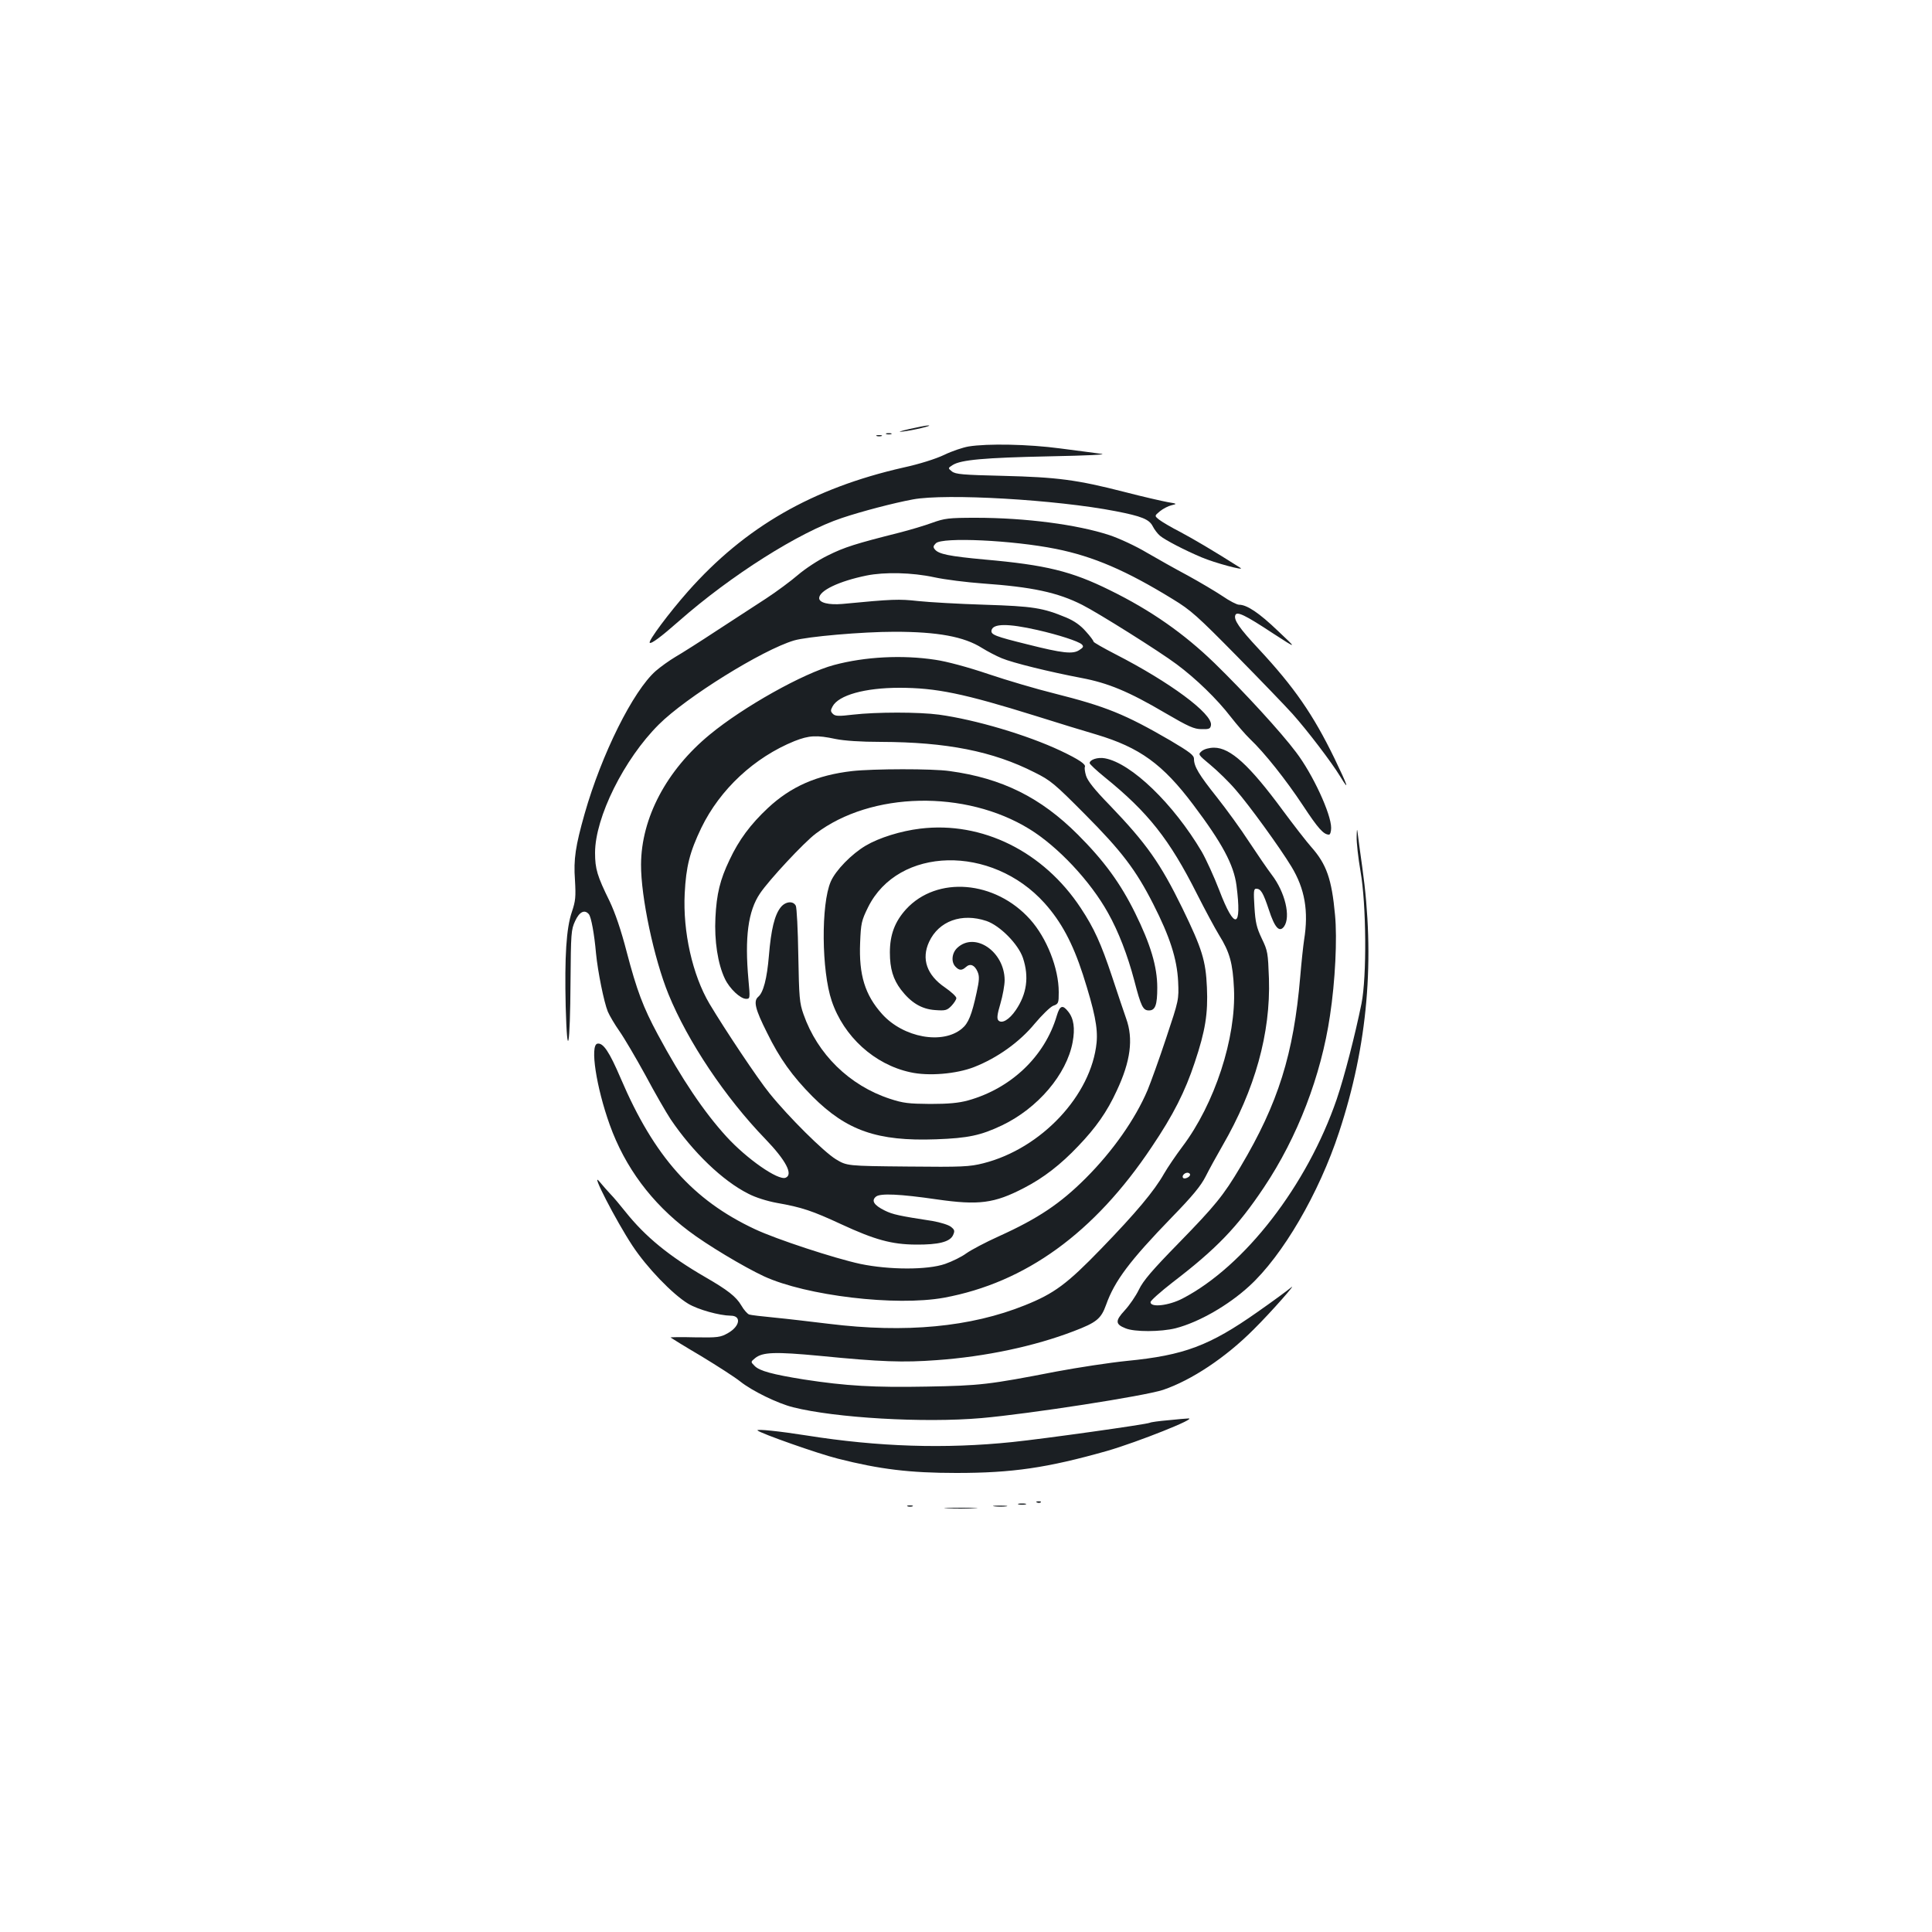 <?xml version="1.0" standalone="no"?>
<!DOCTYPE svg PUBLIC "-//W3C//DTD SVG 20010904//EN"
 "http://www.w3.org/TR/2001/REC-SVG-20010904/DTD/svg10.dtd">
<svg version="1.0" xmlns="http://www.w3.org/2000/svg"
 width="1000pt" height="1000pt" viewBox="0 0 1000 1000"
 preserveAspectRatio="xMidYMid meet">
<g transform="translate(0,1000) scale(0.1,-0.1)"
fill="#1b1f23" stroke="none">
<path d="M4705 7779 c-47 -11 -61 -16 -35 -13 54 6 163 32 135 32 -11 0 -56
-9 -100 -19z"/>
<path d="M4588 7753 c6 -2 18 -2 25 0 6 3 1 5 -13 5 -14 0 -19 -2 -12 -5z"/>
<path d="M4538 7743 c6 -2 18 -2 25 0 6 3 1 5 -13 5 -14 0 -19 -2 -12 -5z"/>
<path d="M5013 7689 c-29 -5 -86 -24 -125 -43 -44 -21 -129 -48 -212 -66 -471
-107 -819 -307 -1115 -641 -98 -111 -207 -257 -198 -266 8 -7 60 32 152 113
267 235 622 460 843 533 101 34 269 78 367 96 170 32 742 -1 1050 -61 134 -26
173 -42 191 -77 9 -18 26 -40 38 -50 26 -22 128 -75 216 -112 65 -28 229 -72
200 -54 -145 92 -241 148 -310 185 -47 24 -96 53 -110 64 -25 20 -25 20 4 44
16 13 43 27 60 31 30 7 29 8 -20 16 -27 5 -129 28 -225 53 -246 63 -346 76
-627 83 -209 5 -246 8 -265 23 -21 17 -21 17 4 33 42 27 164 38 499 45 201 4
304 9 270 13 -30 4 -126 17 -213 28 -164 22 -376 26 -474 10z"/>
<path d="M4825 7294 c-38 -14 -115 -37 -170 -51 -226 -57 -284 -75 -370 -118
-50 -24 -119 -70 -155 -101 -36 -31 -110 -86 -165 -122 -55 -36 -170 -111
-255 -166 -85 -56 -181 -117 -214 -136 -32 -19 -78 -52 -102 -73 -117 -103
-280 -430 -368 -739 -47 -166 -58 -235 -50 -343 5 -88 3 -108 -16 -165 -29
-85 -38 -230 -32 -490 8 -291 23 -209 25 130 2 250 3 268 24 313 22 48 49 61
71 35 12 -15 28 -101 37 -203 9 -93 41 -252 61 -301 9 -21 36 -67 60 -101 24
-34 84 -136 134 -227 49 -92 108 -194 131 -229 115 -170 269 -319 403 -386 36
-19 97 -38 146 -47 131 -23 184 -41 335 -111 173 -80 260 -104 385 -105 118
-1 177 14 193 49 10 22 8 28 -11 43 -12 10 -55 23 -94 30 -176 27 -207 34
-248 54 -57 28 -72 52 -45 73 23 17 122 13 314 -15 217 -31 297 -21 451 59
101 52 190 121 281 217 91 95 149 177 199 286 72 153 87 269 49 374 -11 31
-44 129 -73 217 -57 171 -93 251 -162 355 -193 293 -511 450 -831 411 -100
-12 -213 -47 -282 -88 -73 -43 -156 -128 -181 -186 -51 -117 -48 -462 5 -618
62 -184 221 -329 407 -369 93 -21 238 -9 330 27 120 47 235 129 314 225 37 44
80 86 95 92 28 10 29 14 29 71 0 123 -62 280 -148 376 -181 202 -482 227 -642
53 -59 -65 -84 -133 -84 -224 0 -84 17 -139 57 -192 52 -68 107 -101 176 -106
54 -4 62 -2 85 21 14 15 26 33 26 41 0 8 -27 33 -59 55 -94 64 -123 148 -82
236 50 108 169 151 297 108 70 -24 165 -120 189 -192 32 -97 20 -185 -37 -269
-34 -50 -72 -72 -90 -54 -9 9 -7 30 10 87 12 41 22 96 22 122 -1 148 -154 252
-245 167 -29 -27 -33 -74 -9 -98 19 -20 33 -20 54 -1 22 20 45 10 60 -25 10
-23 9 -44 -5 -107 -25 -116 -43 -160 -76 -187 -100 -84 -303 -47 -413 75 -89
99 -121 203 -114 370 4 100 7 114 41 183 156 315 640 326 914 21 86 -96 145
-206 198 -369 61 -191 78 -276 71 -352 -27 -273 -286 -549 -586 -625 -72 -18
-107 -20 -392 -17 -314 3 -314 3 -372 38 -62 38 -243 217 -343 341 -61 75
-231 330 -311 464 -88 149 -138 373 -128 570 7 140 26 215 86 340 97 200 275
365 482 449 76 30 115 32 213 11 45 -9 129 -15 235 -15 338 -1 579 -48 795
-158 83 -41 104 -59 260 -216 190 -191 264 -288 354 -465 86 -169 123 -283
129 -401 4 -95 4 -95 -62 -293 -36 -109 -80 -230 -96 -269 -64 -151 -181 -317
-320 -456 -132 -132 -247 -209 -450 -301 -69 -31 -144 -71 -168 -88 -24 -18
-73 -42 -110 -55 -92 -32 -290 -31 -439 0 -134 29 -436 128 -546 180 -320 150
-521 375 -694 780 -59 138 -91 186 -121 180 -39 -8 -6 -225 64 -420 79 -220
217 -405 408 -549 93 -71 285 -186 390 -235 219 -101 683 -156 932 -111 422
78 778 335 1075 780 112 166 173 287 223 438 55 164 69 253 63 388 -6 139 -25
200 -127 410 -114 233 -185 334 -376 533 -81 83 -115 127 -123 154 -6 20 -8
40 -6 44 8 13 -30 39 -125 84 -174 82 -441 161 -630 187 -104 14 -324 14 -445
0 -75 -9 -92 -8 -104 4 -12 12 -13 18 -2 38 31 59 168 97 346 97 190 0 332
-29 707 -146 117 -37 258 -80 313 -96 224 -67 343 -153 501 -363 150 -199 210
-311 224 -418 29 -224 -9 -235 -89 -25 -27 70 -68 160 -91 200 -146 247 -364
458 -501 483 -37 7 -79 -7 -79 -25 0 -5 35 -38 77 -72 226 -183 336 -322 479
-606 41 -81 92 -176 114 -212 55 -88 71 -146 77 -277 12 -255 -100 -597 -267
-818 -33 -44 -76 -107 -95 -140 -51 -90 -145 -202 -325 -388 -177 -183 -243
-232 -395 -293 -281 -113 -618 -145 -1015 -96 -91 11 -217 26 -280 32 -63 6
-123 13 -132 16 -9 3 -28 24 -41 47 -27 46 -71 80 -187 147 -185 107 -309 208
-412 337 -28 35 -62 76 -77 91 -14 15 -41 45 -59 67 -49 59 86 -203 171 -332
75 -114 208 -252 289 -301 52 -31 161 -61 220 -62 57 0 48 -55 -14 -90 -39
-22 -52 -24 -172 -22 -71 2 -128 1 -125 -1 2 -2 73 -46 158 -96 84 -51 176
-110 203 -132 62 -49 193 -113 273 -133 218 -55 676 -82 975 -56 249 22 843
114 940 146 147 50 324 167 470 314 89 88 233 252 190 214 -14 -12 -90 -68
-170 -124 -250 -176 -381 -225 -677 -254 -89 -9 -253 -34 -365 -55 -351 -68
-394 -73 -672 -78 -272 -5 -415 3 -636 37 -161 26 -229 44 -254 70 -21 21 -21
21 2 40 39 32 104 34 337 12 314 -31 430 -35 604 -22 252 18 506 72 709 150
118 45 141 64 167 136 44 124 122 228 341 454 106 109 149 161 174 210 18 36
57 107 87 159 169 292 250 583 241 866 -5 133 -6 143 -37 207 -27 57 -33 83
-38 163 -5 81 -4 95 9 95 24 0 36 -20 66 -110 30 -92 54 -118 78 -86 36 50 6
178 -64 269 -22 29 -74 105 -117 170 -42 65 -117 168 -166 230 -94 118 -119
160 -119 199 0 19 -21 35 -122 95 -236 137 -333 176 -602 244 -89 22 -242 67
-340 100 -106 36 -218 66 -275 74 -170 26 -364 16 -524 -27 -158 -42 -470
-217 -643 -360 -224 -184 -355 -432 -356 -673 -1 -167 67 -487 142 -671 100
-245 294 -535 501 -749 107 -111 146 -185 105 -201 -39 -15 -201 98 -306 213
-117 128 -233 301 -355 528 -76 141 -109 229 -161 427 -30 116 -60 203 -89
264 -64 130 -75 167 -75 250 0 183 150 485 330 664 140 140 535 386 700 435
68 20 352 45 520 45 223 0 360 -25 453 -84 29 -18 75 -42 102 -53 57 -24 249
-71 412 -102 138 -26 245 -70 435 -182 120 -70 149 -83 187 -83 40 -1 46 2 49
21 8 59 -214 223 -495 367 -62 32 -113 61 -113 65 0 5 -18 29 -40 53 -27 31
-59 54 -102 72 -121 50 -170 58 -423 66 -132 4 -286 13 -343 19 -99 11 -132
10 -392 -15 -70 -6 -120 6 -120 30 0 39 103 88 245 117 93 19 236 16 351 -9
55 -12 168 -26 250 -32 255 -18 388 -46 516 -111 83 -42 400 -241 488 -307
101 -75 210 -181 280 -272 32 -41 77 -93 100 -115 75 -71 186 -211 274 -344
79 -120 107 -151 135 -151 6 0 11 16 11 35 0 72 -95 278 -182 392 -78 104
-267 310 -422 461 -158 153 -329 273 -541 377 -198 98 -331 131 -650 159 -183
17 -236 28 -256 52 -10 12 -9 18 5 32 33 33 397 16 621 -29 195 -39 366 -113
605 -260 94 -57 128 -88 331 -294 124 -126 254 -261 289 -300 76 -85 202 -250
247 -324 51 -84 39 -49 -30 94 -111 228 -208 368 -392 566 -101 108 -130 151
-121 175 8 21 49 2 196 -95 125 -81 125 -81 25 13 -98 94 -161 136 -202 136
-11 0 -50 20 -86 45 -36 24 -117 72 -179 106 -62 33 -158 87 -213 119 -55 33
-141 73 -192 90 -167 55 -435 90 -692 90 -142 0 -162 -3 -226 -26z m545 -555
c110 -25 211 -58 229 -74 11 -11 9 -16 -13 -30 -33 -22 -87 -16 -269 30 -166
41 -189 50 -185 72 7 36 84 37 238 2z m790 -2819 c0 -12 -28 -25 -36 -17 -9 9
6 27 22 27 8 0 14 -5 14 -10z"/>
<path d="M6221 6113 c-21 -18 -21 -18 45 -73 36 -30 95 -87 129 -127 68 -77
229 -299 289 -398 70 -115 90 -231 66 -380 -5 -33 -14 -118 -20 -190 -34 -401
-114 -656 -309 -984 -89 -150 -131 -201 -321 -396 -136 -139 -183 -194 -205
-240 -16 -33 -49 -81 -73 -107 -50 -54 -50 -72 3 -93 46 -20 184 -19 260 0
120 31 272 118 381 218 173 158 361 480 465 797 149 451 187 897 120 1372 -11
78 -22 159 -24 178 -3 24 -4 18 -5 -20 -1 -30 8 -111 20 -180 30 -169 33 -545
5 -685 -34 -166 -88 -376 -128 -494 -153 -446 -477 -865 -798 -1032 -71 -37
-166 -48 -166 -19 0 8 52 54 115 103 227 174 335 286 472 491 174 260 296 578
342 889 27 178 38 399 26 522 -17 185 -44 262 -123 351 -24 27 -90 112 -147
189 -173 235 -272 325 -356 325 -25 0 -50 -7 -63 -17z"/>
<path d="M4411 6009 c-183 -21 -317 -80 -436 -191 -90 -84 -151 -166 -199
-269 -49 -102 -67 -176 -73 -299 -6 -118 12 -239 49 -316 24 -51 80 -104 110
-104 20 0 21 2 12 98 -20 220 -2 357 60 448 47 70 228 264 288 309 287 218
775 228 1106 24 147 -90 316 -270 407 -434 54 -96 101 -218 136 -350 35 -135
45 -155 76 -155 33 0 43 29 43 118 0 109 -35 225 -115 387 -76 154 -161 270
-296 405 -192 192 -392 292 -664 329 -89 13 -396 12 -504 0z"/>
<path d="M4041 5304 c-32 -40 -50 -116 -61 -249 -10 -121 -29 -193 -56 -215
-25 -22 -15 -64 46 -185 66 -135 132 -226 235 -330 177 -177 336 -233 640
-222 166 6 231 20 341 72 186 89 335 264 366 431 13 71 6 122 -23 158 -29 37
-43 32 -59 -21 -62 -211 -237 -377 -460 -439 -48 -13 -100 -18 -195 -18 -113
1 -140 4 -210 27 -209 69 -374 231 -446 437 -21 59 -23 87 -27 305 -2 132 -8
248 -13 257 -14 27 -54 22 -78 -8z"/>
<path d="M6048 2649 c-48 -4 -91 -10 -96 -13 -13 -8 -547 -83 -712 -100 -347
-36 -693 -25 -1065 34 -139 22 -263 35 -254 26 15 -15 312 -120 416 -146 216
-55 373 -74 613 -74 289 0 469 26 780 114 159 46 475 172 420 168 -8 0 -54 -4
-102 -9z"/>
<path d="M5368 2223 c7 -3 16 -2 19 1 4 3 -2 6 -13 5 -11 0 -14 -3 -6 -6z"/>
<path d="M5273 2213 c9 -2 25 -2 35 0 9 3 1 5 -18 5 -19 0 -27 -2 -17 -5z"/>
<path d="M4698 2203 c6 -2 18 -2 25 0 6 3 1 5 -13 5 -14 0 -19 -2 -12 -5z"/>
<path d="M5148 2203 c18 -2 45 -2 60 0 15 2 0 4 -33 4 -33 0 -45 -2 -27 -4z"/>
<path d="M4902 2193 c37 -2 100 -2 140 0 40 1 10 3 -67 3 -77 0 -110 -1 -73
-3z"/>
</g>
</svg>

